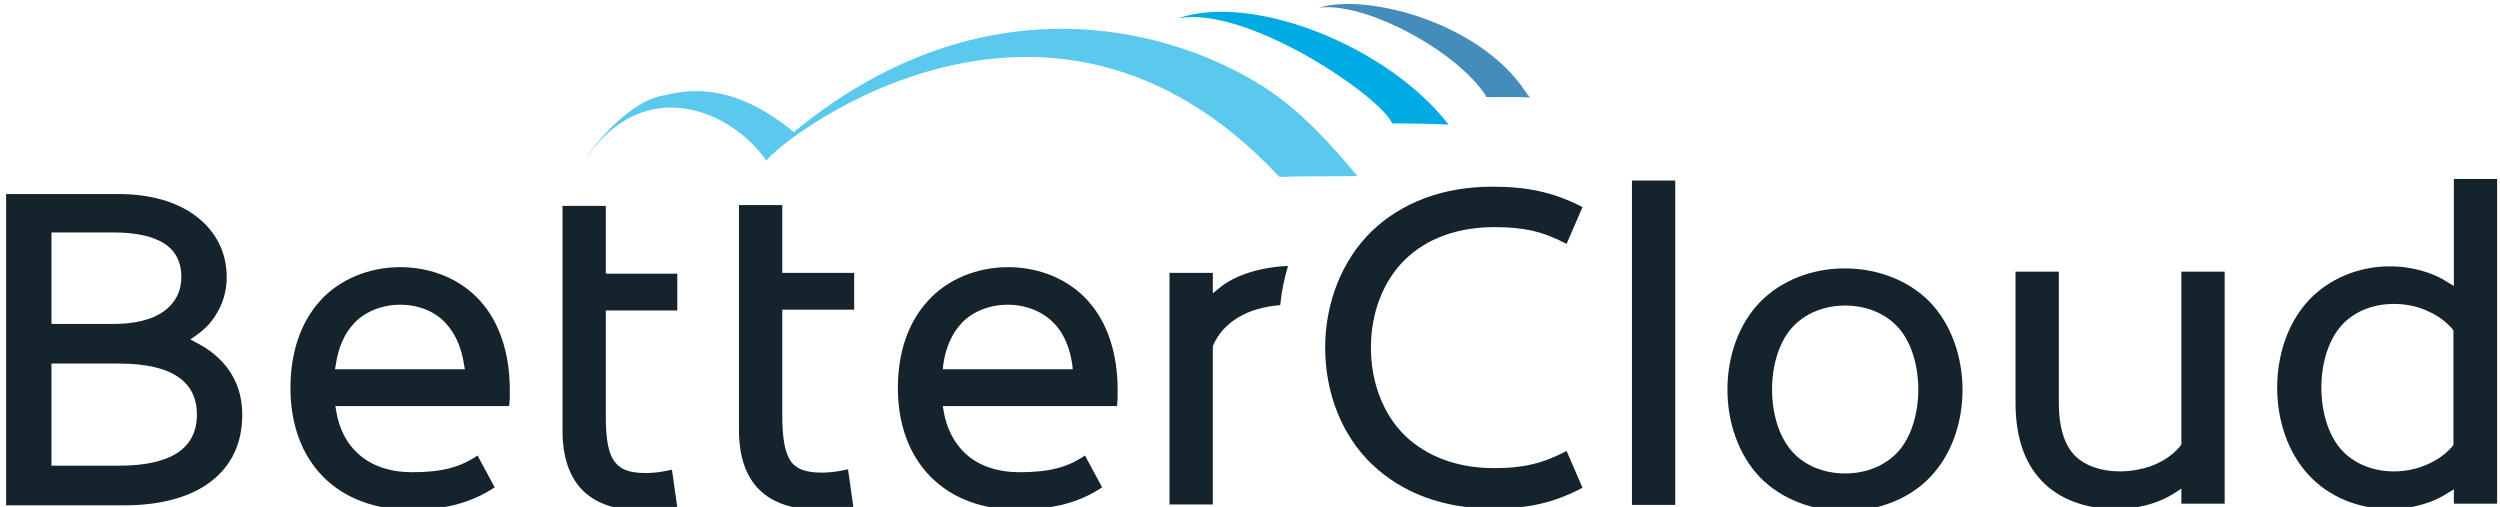 <?xml version="1.0" encoding="utf-8"?>
<!-- Generator: Adobe Illustrator 19.2.1, SVG Export Plug-In . SVG Version: 6.00 Build 0)  -->
<svg version="1.1" id="Layer_1" xmlns="http://www.w3.org/2000/svg" xmlns:xlink="http://www.w3.org/1999/xlink" x="0px" y="0px"
	 viewBox="0 0 612 124.1" style="enable-background:new 0 0 612 124.1;" xml:space="preserve">
<style type="text/css">
	.st0{fill:#15232D;}
	.st1{fill:#5BC9EE;}
	.st2{fill:#00ABE4;}
	.st3{fill:#448CBA;}
</style>
<g id="Background">
	<g>
		<rect x="399.5" y="44.2" class="st0" width="10.6" height="79.4"/>
		<path class="st0" d="M365.3,124.5c-11.9,0-22.1-3.8-29.5-10.9c-7.3-7-11.4-17.4-11.4-28.5s4.2-21.5,11.4-28.5
			c7.4-7.1,17.6-10.9,29.5-10.9c8.8,0,15.1,1.4,22.1,5l-3.9,9c-5.9-3.1-10.6-4.1-17.7-4.1c-9,0-16.6,2.8-21.9,8s-8.3,13-8.3,21.5
			s3,16.3,8.3,21.5c5.4,5.2,12.9,8,21.9,8c7,0,11.8-1.1,17.7-4.2l3.9,9C380.4,123.1,374.1,124.5,365.3,124.5z"/>
		<path class="st0" d="M200.7,124.8c-6.4,0-11.4-1.6-14.7-4.8c-3.4-3.3-5.1-8.2-5.1-14.8v-55h10.6v16.6h17.6v9h-17.6v25.9
			c0,5.9,0.7,9.4,2.3,11.5c1.8,2.2,4.8,2.5,7.7,2.5c0.8,0,1.7-0.1,2.7-0.2c0.9-0.1,1.9-0.3,2.8-0.5l0.6-0.1l1.3,9.2l-0.6,0.1
			c-1.2,0.2-2.5,0.4-3.9,0.5C203,124.7,201.7,124.8,200.7,124.8z"/>
		<path class="st0" d="M157.5,125c-6.4,0-11.4-1.6-14.7-4.8c-3.4-3.3-5.1-8.3-5.1-14.8v-55h10.6V67h17.5v9h-17.5v25.9
			c0,5.9,0.7,9.5,2.4,11.4c1.8,2.2,4.7,2.5,7.7,2.5c0.8,0,1.7-0.1,2.7-0.2c0.9-0.1,1.9-0.3,2.8-0.5l0.6-0.1l1.3,9.2l-0.6,0.1
			c-1.2,0.2-2.6,0.4-3.9,0.5C159.9,124.9,158.5,125,157.5,125z"/>
		<path class="st0" d="M12.6,79.3h15.1c5.3,0,9.5-1,12.4-3.1c2.8-2,4.3-4.9,4.3-8.4c0-3.6-1.4-6.4-4.2-8.2s-7-2.7-12.6-2.7h-15
			C12.6,56.9,12.6,79.3,12.6,79.3z M12.6,114h16.5c12.7,0,19.1-4.2,19.1-12.5S41.8,89,29.1,89H12.6V114z M1.5,123.7V47.5H29
			c7.8,0,14.4,1.9,19.1,5.5c4.8,3.7,7.4,8.8,7.4,14.9c0,3.4-1,6.7-2.8,9.4c-1.2,1.9-2.8,3.5-4.7,4.8l-1.4,1l1.5,0.8
			c3.1,1.6,5.6,3.6,7.5,6.1c2.5,3.3,3.7,7.1,3.7,11.5c0,7-2.6,12.5-7.7,16.4c-5,3.8-12.2,5.8-21.1,5.8L1.5,123.7L1.5,123.7z"/>
		<path class="st0" d="M517.8,124.6c-7.3,0-13.9-2.5-18-6.9c-4.3-4.5-6.4-10.9-6.4-19.2v-32H504v32.2c0,5.8,1.3,10,3.8,12.7
			c2.4,2.5,6.4,4,11.1,4l0,0c3.2,0,6.4-0.7,8.9-1.8c2.4-1.1,4.5-2.6,6-4.5l0.2-0.3V66.5h10.6v56.8H534v-3.7l-1.5,1
			c-1.6,1-3.3,1.9-5.2,2.5C524.4,124.1,521.1,124.6,517.8,124.6z"/>
		<path class="st0" d="M586,74.4c-5.3,0-10,2-13,5.5c-6.3,7.3-6.3,22.7,0,30c3,3.5,7.8,5.5,13,5.5c2.9,0,5.8-0.6,8.4-1.8
			c2.4-1.1,4.4-2.5,6-4.4l0.2-0.3v-28l-0.2-0.3c-1.6-1.9-3.7-3.4-6-4.4C591.9,75,589,74.4,586,74.4z M585,124.6
			c-7.7,0-15-3-19.9-8.4c-10.2-11-10.2-31.6,0-42.6c4.9-5.3,12.2-8.4,19.9-8.4c3.2,0,6.2,0.5,9.2,1.5c1.8,0.6,3.5,1.4,5,2.4l1.5,0.9
			V43.8h10.6v79.5h-10.6v-3.5l-1.5,0.9c-1.5,1-3.2,1.8-5,2.4C591.3,124.1,588.2,124.6,585,124.6z"/>
		<path class="st0" d="M98,74.6c-4.4,0-8.5,1.6-11.2,4.4c-2.4,2.5-4,6-4.6,10.3L82,90.4h31.8l-0.2-1.1c-0.6-4.2-2.2-7.8-4.6-10.3
			C106.4,76.2,102.4,74.6,98,74.6z M100.7,124.8c-8.9,0-16.3-2.8-21.5-8c-5.3-5.3-8.1-12.9-8.1-21.8c0-8.7,2.5-16.1,7.3-21.4
			c4.7-5.2,11.9-8.2,19.6-8.2s14.8,3,19.5,8.2c4.8,5.3,7.3,12.9,7.3,21.9v1.7l-0.1,1.7l-0.1,0.5H82.1l0.2,1.2
			c0.7,4.3,2.5,7.9,5.4,10.5c3.3,3,7.9,4.5,13.2,4.5c7.2,0,11.8-1.2,16-4.1l4.2,7.8C115.5,123,109,124.8,100.7,124.8z"/>
		<path class="st0" d="M246.7,74.6c-4.4,0-8.5,1.6-11.2,4.4c-2.4,2.5-4,6-4.6,10.3l-0.1,1.1h31.8l-0.1-1.1
			c-0.6-4.2-2.1-7.8-4.6-10.3C255.1,76.2,251.1,74.6,246.7,74.6z M249.4,124.8c-8.9,0-16.3-2.8-21.5-8c-5.3-5.3-8.1-12.9-8.1-21.8
			c0-8.7,2.5-16.1,7.4-21.4c4.7-5.2,11.9-8.2,19.6-8.2c7.7,0,14.8,3,19.5,8.2c4.8,5.3,7.3,12.9,7.3,21.9v1.7l-0.1,1.7l-0.1,0.5
			h-42.6l0.2,1.2c0.7,4.3,2.6,7.9,5.4,10.5c3.3,3,7.9,4.5,13.2,4.5c7.2,0,11.8-1.2,16-4.1l4.2,7.8c-3.2,2.1-6,3.3-9.9,4.3
			C256.7,124.3,253.2,124.8,249.4,124.8z"/>
		<path class="st0" d="M451.7,74.8c-5.3,0-10,2-13.1,5.5c-6.4,7.3-6.4,22.8,0,30.1c3,3.5,7.8,5.5,13.1,5.5s10-2,13.1-5.5
			c6.4-7.3,6.4-22.8,0-30.1C461.7,76.8,457,74.8,451.7,74.8z M451.7,125.1c-8.1,0-15.7-3-20.8-8.2c-10.7-11.1-10.7-32,0-43
			c5.1-5.2,12.6-8.2,20.7-8.2s15.7,3,20.8,8.2c10.7,11.1,10.7,32,0,43C467.4,122.1,459.8,125.1,451.7,125.1z"/>
		<path class="st0" d="M298.5,70.5l-1.6,1.3v-5h-10.6v56.7h10.6V84.7l0.1-0.2c2.5-5.7,8.4-9.2,16.4-9.8c0.3-3.3,1-6.5,1.9-9.6
			C308.4,65.4,302.2,67.4,298.5,70.5z"/>
		<path class="st1" d="M194.3,32.3c-16.4-13.5-27.9-9.7-32.1-8.9c-9.7,1.9-18.6,14.9-18.5,15l0,0c14.2-20.2,35.1-11.6,43.9,0.9
			c4.2-5.6,68.9-56.3,125.2,3.6c0.1,0.1,0.6,0.6,0.7,0.4c5.1-0.2,13.8-0.1,18.8-0.2c-5.6-6.7-13.6-16-23.5-22.2
			C283.5,5.2,238.4-4.2,194,32.6L194.3,32.3z"/>
		<path class="st2" d="M354.6,30.5c-14.6-19-47.8-32.4-66.3-26c16.9-3.3,49.8,19.2,52.5,25.7c0.1,0.1,0,0,0.1,0
			C344.2,30.2,351.2,30.3,354.6,30.5C350.9,25.5,354.8,30.7,354.6,30.5z"/>
		<path class="st3" d="M374.4,24C364.1,6.1,335.2-1.9,322.8,1.9c11.2-1.6,34.1,10.6,41.1,21.8c0,0-1,0-0.9,0
			c2.1,0.2,9.3-0.1,11.5,0.2C372.3,20.1,374.4,24,374.4,24z"/>
	</g>
</g>
<g id="Layer_1_1_">
</g>
</svg>
